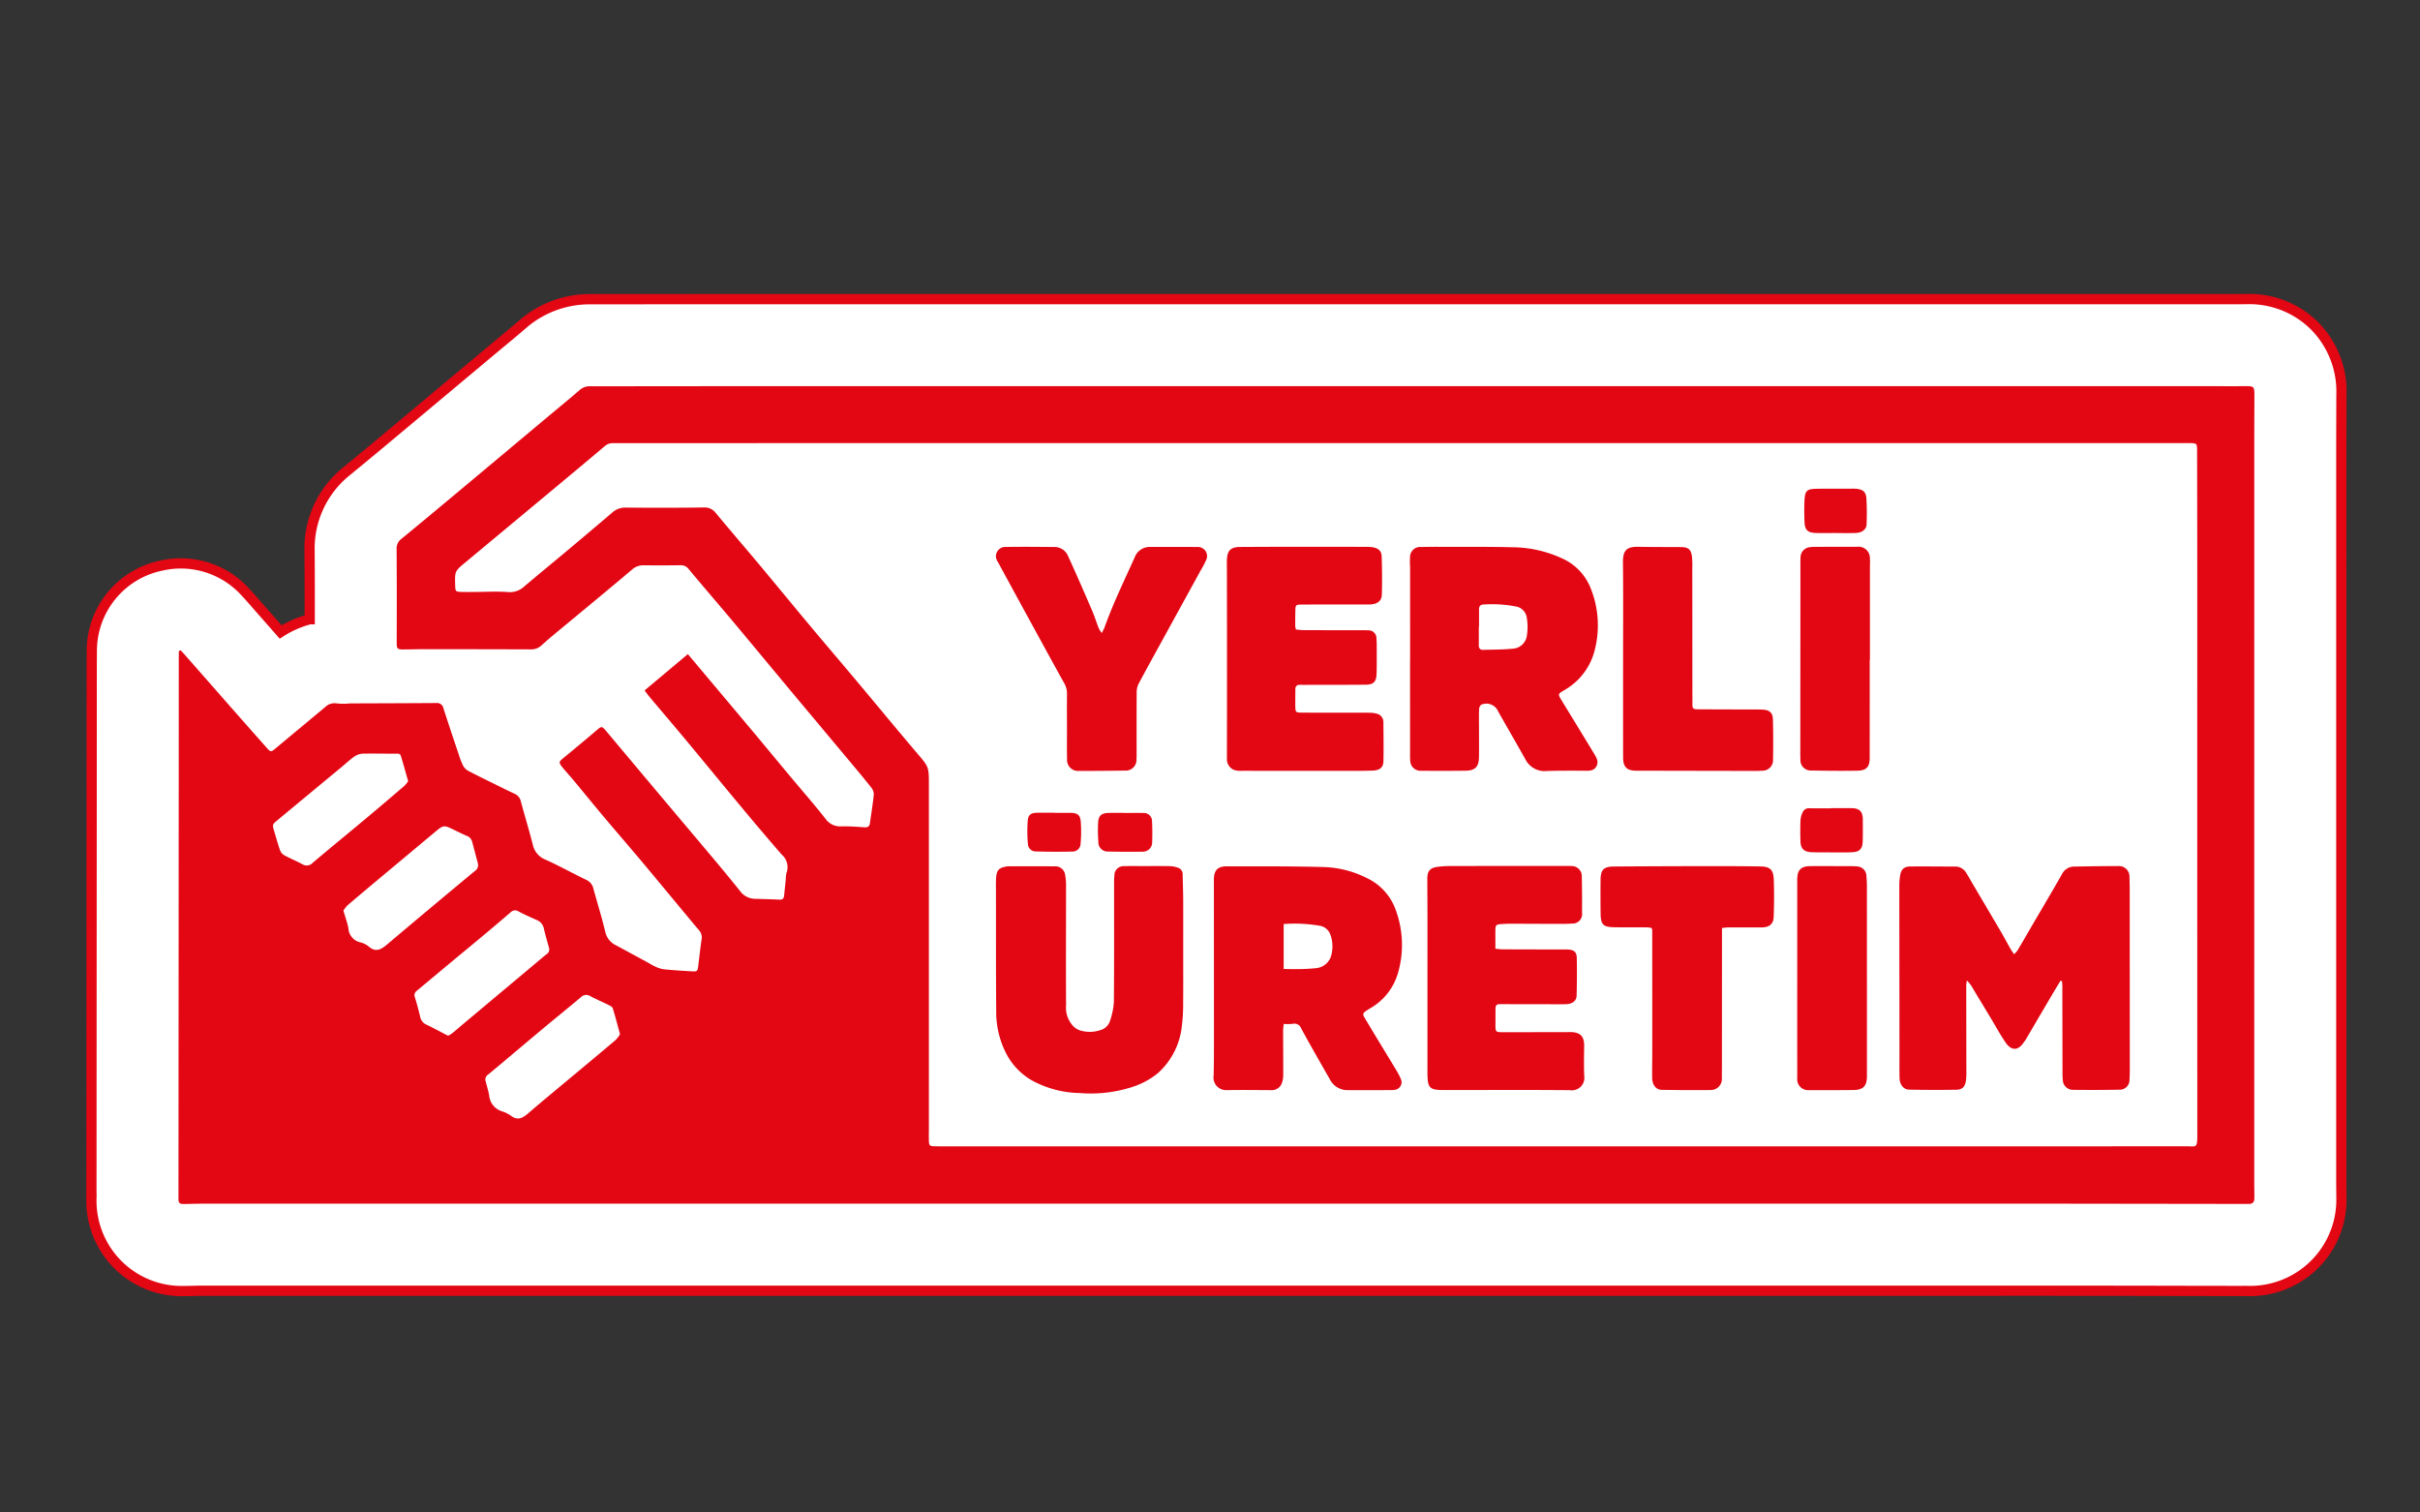 <svg xmlns="http://www.w3.org/2000/svg" viewBox="0 0 226.772 141.732"><rect x="0" y="0" width="226.772" height="141.732" fill="#333333" stroke="none"/><title>Yerli Üretim</title><g id="aebbd678-caa7-48d4-99c2-3ef4bb189741" data-name="Yeli Üretim"><g id="beaf808d-7ae1-432a-929b-500b55e1b3d5" data-name="katman 40"><path d="M219.398,41.863c0-1.057.012-4.874.012-4.874a8.748,8.748,0,0,0-2.509-6.444,8.66,8.66,0,0,0-6.371-2.517s-.986.007-1.375.007L69.253,28.031l-13.953.008a9.557,9.557,0,0,0-6.341,2.36c-.672.583-1.356,1.149-2.04,1.716l-.944.785-8.6,7.195c-1.638,1.369-3.276,2.737-4.923,4.084a9.264,9.264,0,0,0-3.444,7.383c.016,2.155.016,4.312.014,6.468A9.463,9.463,0,0,0,26.3,59.225L23.404,55.929c-.142-.162-.289-.319-.437-.476l-.067-.072a8.158,8.158,0,0,0-7.7-2.397l-.18.04A8.157,8.157,0,0,0,8.604,60.928l-.008,1.125-.03,50.276a8.463,8.463,0,0,0,8.654,8.653h.006c.324,0,.647-.007.971-.017.176-.005.352-.01.529-.01l173.182-.003q6.256,0,12.511.015l6.266.01a8.554,8.554,0,0,0,8.724-8.742c0-.269-.012-1.321-.012-1.321Z" style="fill:#fff;stroke:#e30613;stroke-miterlimit:10;stroke-width:0.959px"/></g><g id="fc35d184-18ee-4dd1-8ffd-66a0787dbd63" data-name="katman 39"><path d="M16.941,60.952c.115.123.232.244.344.371q2.193,2.494,4.384,4.99,1.634,1.857,3.276,3.707c.43.485.433.48.906.086q2.3-1.916,4.602-3.831a1.25,1.25,0,0,1,1.124-.357,6.202,6.202,0,0,0,1.231-.002c2.695-.011,5.389-.017,8.084-.036a.601.601,0,0,1,.659.485c.466,1.445.948,2.886,1.433,4.325a7.153,7.153,0,0,0,.427,1.088,1.237,1.237,0,0,0,.501.475c.883.462,1.781.896,2.675,1.337.544.268,1.086.54,1.638.793a1.009,1.009,0,0,1,.584.723c.361,1.342.767,2.671,1.112,4.017A1.932,1.932,0,0,0,51.095,80.545c1.305.584,2.555,1.291,3.847,1.906a1.216,1.216,0,0,1,.679.881c.368,1.338.785,2.665,1.102,4.015a1.823,1.823,0,0,0,1.026,1.247q1.489.808,2.978,1.614c.19.103.37.231.568.316a3.082,3.082,0,0,0,.851.3c.907.095,1.818.148,2.729.2.439.025.494-.031.547-.447.107-.84.19-1.683.32-2.52a1.027,1.027,0,0,0-.248-.897c-.646-.758-1.278-1.529-1.915-2.295-1.18-1.419-2.353-2.842-3.541-4.254-1.158-1.377-2.337-2.736-3.495-4.113-.949-1.129-1.878-2.274-2.82-3.408-.361-.434-.754-.842-1.099-1.288-.274-.355-.22-.447.132-.736q1.61-1.32,3.196-2.668c.401-.342.454-.362.819.072q1.844,2.193,3.684,4.39Q63.324,76.271,66.198,79.68c1.06,1.264,2.125,2.525,3.15,3.818a1.771,1.771,0,0,0,1.438.73q1.14.027,2.279.077c.284.013.389-.129.414-.383.048-.497.101-.994.152-1.491a2.56,2.56,0,0,1,.076-.645,1.548,1.548,0,0,0-.449-1.698q-1.963-2.261-3.874-4.567c-1.695-2.033-3.37-4.083-5.063-6.118-1.138-1.367-2.293-2.718-3.438-4.079-.151-.179-.287-.37-.483-.624l4.057-3.402c.45.535.864,1.026,1.277,1.517q2.429,2.889,4.856,5.78c1.157,1.382,2.302,2.773,3.456,4.156,1.112,1.332,2.258,2.635,3.329,3.999a1.667,1.667,0,0,0,1.495.685c.716-.013,1.433.042,2.148.091.298.02.457-.086.498-.373.129-.903.275-1.804.367-2.711a1.014,1.014,0,0,0-.239-.639c-.561-.718-1.148-1.417-1.733-2.116q-2.944-3.523-5.893-7.042C72.197,62.46,70.386,60.269,68.559,58.09c-1.339-1.596-2.701-3.173-4.036-4.772a.885.885,0,0,0-.778-.351c-1.152.02-2.304.011-3.455.009a1.51,1.51,0,0,0-1.053.392c-2.487,2.101-5.004,4.167-7.509,6.247-.351.291-.689.598-1.031.9a1.364,1.364,0,0,1-.957.336q-5.02-.017-10.041-.017c-.651-0-1.303.025-1.954.023-.521-.002-.57-.087-.569-.618.006-2.912.012-5.824-.01-8.736a1.143,1.143,0,0,1,.446-1.006c1.713-1.401,3.411-2.821,5.11-4.239q4.247-3.547,8.488-7.101c1.032-.863,2.076-1.713,3.093-2.594a1.408,1.408,0,0,1,.998-.367c4.651.005,9.302-.008,13.954-.008q68.856-.002,137.712-.001c1.152,0,2.304.012,3.455-.002.753-.009.834.051.832.787-.004,1.63-.012,3.26-.012,4.89q-.002,34.526-.001,69.052c0,.434.013.869.012,1.303-.001.453-.143.603-.567.602q-9.388-.012-18.777-.025-54.185-.004-108.37-.001-32.407 0-64.813.004c-.5 0-.999.027-1.499.028-.411 0-.503-.096-.503-.495q.011-17.213.022-34.427.005-7.922.008-15.845c0-.355.005-.71.008-1.065ZM131.375,41.519q-21.777,0-43.554.001-15.191.002-30.382.008a1.097,1.097,0,0,0-.765.278c-1.473,1.247-2.956,2.481-4.439,3.716q-4.328,3.604-8.658,7.205c-.958.797-.956.799-.924,2.08.016.634.031.652.661.664.348.007.695.004,1.043.003,1.086-.004,2.177-.071,3.257.009a1.959,1.959,0,0,0,1.522-.537c1.341-1.136,2.703-2.248,4.051-3.377q2.097-1.757,4.179-3.531a1.828,1.828,0,0,1,1.294-.473q3.651.039,7.302-.01a1.284,1.284,0,0,1,1.11.518c1.345,1.619,2.721,3.212,4.071,4.827,1.587,1.898,3.153,3.813,4.74,5.711,1.446,1.73,2.913,3.443,4.363,5.171,1.897,2.261,3.773,4.541,5.685,6.789,1.088,1.279,1.112,1.258,1.112,2.952q-.001,16.072-0,32.144c0,.413-.01.826.001,1.239.012.428.087.498.489.507q.488.012.976.012,45.64-0,91.281-.001,12.584-0,25.167-.006c.809-0.0.948.205.947-.981q-.008-25.265-.002-50.531-0-6.878-.018-13.756c-.001-.576-.045-.613-.637-.628-.087-.002-.174 0-.261 0Q168.181,41.52,131.375,41.519ZM32.18,85.335c.179.617.368,1.129.469,1.658a1.419,1.419,0,0,0,1.069,1.301,1.991,1.991,0,0,1,.815.387c.736.652,1.255.232,1.834-.257q4.047-3.419,8.126-6.799a.655.655,0,0,0,.286-.727c-.177-.671-.351-1.343-.533-2.012a.798.798,0,0,0-.499-.557c-.399-.166-.786-.363-1.175-.552-.999-.485-.999-.487-1.843.218q-2.495,2.083-4.99,4.167c-1.064.89-2.129,1.78-3.183,2.682A2.783,2.783,0,0,0,32.18,85.335Zm9.813,11.721a2.726,2.726,0,0,0,.37-.22c.419-.343.827-.698,1.242-1.046q3.238-2.715,6.477-5.428c.382-.32.757-.648,1.15-.954a.525.525,0,0,0,.203-.625c-.164-.583-.329-1.167-.469-1.757a1.088,1.088,0,0,0-.668-.815c-.576-.249-1.15-.506-1.702-.801a.582.582,0,0,0-.757.09c-.884.765-1.779,1.518-2.676,2.268-.98.819-1.968,1.628-2.95,2.445q-1.573,1.308-3.141,2.621a.504.504,0,0,0-.195.618c.193.598.344,1.21.496,1.82a.999.999,0,0,0,.565.737c.607.286,1.196.61,1.792.918C41.805,96.968,41.883,97.003,41.993,97.056Zm16.108-.141c-.236-.859-.44-1.658-.685-2.444-.04-.13-.248-.226-.398-.3-.564-.281-1.145-.529-1.701-.823a.691.691,0,0,0-.881.099c-1.21,1.02-2.443,2.012-3.658,3.026-1.683,1.405-3.352,2.827-5.04,4.226a.536.536,0,0,0-.234.61c.115.441.246.878.333,1.324a1.705,1.705,0,0,0,1.223,1.512,3.044,3.044,0,0,1,.867.445c.605.421,1.051.183,1.541-.239,1.464-1.26,2.957-2.486,4.439-3.724,1.265-1.057,2.534-2.11,3.79-3.177A2.957,2.957,0,0,0,58.101,96.915ZM38.249,73.209c-.243-.85-.455-1.623-.691-2.389-.071-.231-.292-.195-.496-.194-1.019.005-2.039-.024-3.058-.001a1.491,1.491,0,0,0-.772.252c-.426.295-.806.655-1.207.987q-3.027,2.509-6.055,5.017c-.436.361-.455.411-.297.942.186.622.358,1.25.573,1.861a.919.919,0,0,0,.393.462c.551.3,1.136.538,1.689.836a.766.766,0,0,0,.987-.138c1.635-1.387,3.299-2.741,4.944-4.117q1.821-1.523,3.62-3.073A3.122,3.122,0,0,0,38.249,73.209Z" style="fill:#e30613"/><path d="M193.082,91.905c-.298.497-.598.991-.892,1.49q-1.189,2.02-2.374,4.041c-.077.13-.178.246-.267.369-.451.618-1.064.676-1.585-.078-.554-.802-1.017-1.667-1.522-2.503-.504-.836-1.012-1.669-1.514-2.505a3.442,3.442,0,0,0-.611-.84,2.597,2.597,0,0,0-.064.409q.002,4.104.01,8.208a5.113,5.113,0,0,1-.043.779c-.087.564-.333.833-.897.842q-2.215.035-4.432-.009c-.522-.01-.877-.477-.889-1.097-.016-.782-.005-1.564-.006-2.346q-.009-7.79-.015-15.58a6.142,6.142,0,0,1,.075-1.037c.104-.603.371-.847.964-.852,1.39-.011,2.78.006,4.17.008a1.167,1.167,0,0,1,1.04.562c.222.347.419.71.628,1.064.893,1.513,1.789,3.024,2.677,4.541.296.506.568,1.026.858,1.535.092.161.205.311.342.516a3.108,3.108,0,0,0,.338-.385c.486-.821.961-1.647,1.442-2.471.393-.673.791-1.343,1.183-2.016.513-.881,1.032-1.758,1.53-2.647a1.272,1.272,0,0,1,1.163-.697c1.347-.023,2.693-.05,4.04-.044a.989.989,0,0,1,1.114,1.071c.031.672.024,1.347.025,2.02q.006,7.921.008,15.842c0.0.347.001.696-.028,1.042a.918.918,0,0,1-.99.977c-1.433.027-2.868.028-4.302.013a.945.945,0,0,1-.954-.884,5.063,5.063,0,0,1-.032-.65q-.009-4.107-.015-8.214c-0-.144-.022-.288-.034-.433Z" style="fill:#e30613"/><path d="M120.295,95.951c-.02.205-.057.41-.057.614.001,1.39.016,2.779.01,4.169a2.154,2.154,0,0,1-.126.757.999.999,0,0,1-1.019.664c-1.389-.007-2.778-.026-4.167-.002A1.173,1.173,0,0,1,113.726,100.8c.033-1.15.029-2.301.029-3.452q.001-7.46-.005-14.921c-0-.866.348-1.246,1.222-1.245,2.975.003,5.951-.014,8.924.064A9.596,9.596,0,0,1,128.04,82.261a5.233,5.233,0,0,1,2.648,2.747,9.441,9.441,0,0,1,.326,6.124,5.569,5.569,0,0,1-2.562,3.321c-.915.561-.836.478-.34,1.316.894,1.512,1.82,3.005,2.727,4.51a6.379,6.379,0,0,1,.42.807.718.718,0,0,1-.541,1.036,1.701,1.701,0,0,1-.388.03c-1.346.003-2.693.011-4.039.001a1.822,1.822,0,0,1-1.653-.976q-.972-1.694-1.93-3.396c-.266-.471-.53-.945-.784-1.423a.669.669,0,0,0-.786-.416A5.089,5.089,0,0,1,120.295,95.951Zm-.005-5.15c.407.005.788.021,1.169.011a16.599,16.599,0,0,0,1.881-.089,1.623,1.623,0,0,0,1.438-1.318,3.235,3.235,0,0,0-.102-1.797,1.282,1.282,0,0,0-.913-.841,13.842,13.842,0,0,0-3.473-.178Z" style="fill:#e30613"/><path d="M132.139,61.741q0-4.302-.001-8.603a7.081,7.081,0,0,1-.008-.908.952.952,0,0,1,1.077-.97c.586-.018,1.173-.02,1.76-.018,2.259.007,4.519-.014,6.778.04a11.293,11.293,0,0,1,4.667,1.06,5.103,5.103,0,0,1,2.66,2.821,9.287,9.287,0,0,1,.384,5.683,5.984,5.984,0,0,1-2.947,3.873c-.517.302-.518.352-.213.851q1.531,2.499,3.052,5.003c.237.39.513.801.229,1.269-.267.441-.728.383-1.17.381-1.151-.006-2.303-.01-3.453.025a2.004,2.004,0,0,1-1.998-1.066c-.846-1.515-1.722-3.013-2.572-4.527a1.204,1.204,0,0,0-1.561-.628.538.538,0,0,0-.219.409c-.026.542-.011,1.086-.011,1.629 0.0.956.009,1.912-.001,2.868-.009.918-.349,1.276-1.261,1.288-1.39.019-2.781.015-4.171.007a.96.96,0,0,1-1.006-.906,4.997,4.997,0,0,1-.019-.651q-.001-4.465-.001-8.929Zm6.458-2.999h-.021c0,.565.006,1.129-.003,1.694-.005.289.099.47.405.461.91-.026,1.824-.018,2.729-.105A1.422,1.422,0,0,0,143.091,59.477a5.215,5.215,0,0,0-.033-1.675,1.235,1.235,0,0,0-1.019-.971,11.654,11.654,0,0,0-2.976-.186c-.347.003-.468.153-.467.468C138.598,57.656,138.596,58.199,138.596,58.742Z" style="fill:#e30613"/><path d="M110.874,88.907c0,1.695.011,3.389-.005,5.084a16.051,16.051,0,0,1-.12,2.145,6.878,6.878,0,0,1-2.244,4.426,7.372,7.372,0,0,1-2.507,1.33,12.681,12.681,0,0,1-4.816.535,9.681,9.681,0,0,1-4.489-1.186,6.187,6.187,0,0,1-2.335-2.386,8.497,8.497,0,0,1-1.005-4.132c-.032-3.715-.02-7.43-.024-11.146-0-.477-.018-.958.025-1.432.055-.607.293-.829.896-.936a1.876,1.876,0,0,1,.324-.031c1.412-.001,2.824-.007,4.236.007a.925.925,0,0,1,1.006.828A5.447,5.447,0,0,1,99.897,83.114c.001,3.693-.022,7.386.003,11.079a2.513,2.513,0,0,0,.727,2.023,1.699,1.699,0,0,0,.543.33,3.089,3.089,0,0,0,1.924-.011,1.297,1.297,0,0,0,.917-.859,6.748,6.748,0,0,0,.368-1.77c.033-3.737.017-7.474.019-11.211a4.965,4.965,0,0,1,.03-.65.856.856,0,0,1,.935-.876c.541-.027,1.085-.009,1.628-.01.89-0,1.779-.009,2.668.007a2.371,2.371,0,0,1,.695.138.628.628,0,0,1,.471.629c.011.759.044,1.518.048,2.278.008,1.564.002,3.129.002,4.693Z" style="fill:#e30613"/><path d="M140.13,88.906c.265.022.474.054.684.055q2.672.011,5.345.013c.261.001.522-.01.782.006.566.033.804.228.816.8.025,1.172.015,2.346-.015,3.518-.013.495-.414.791-1.001.803-.564.012-1.129.004-1.694.003q-2.183-.003-4.367-.007c-.482-.001-.541.063-.542.574q-.001.749-.002,1.499c0.0.488.06.554.569.554q3.227.001,6.453-.008c.914-.002,1.305.4,1.291,1.297-.014.934-.03,1.869.005,2.802a1.171,1.171,0,0,1-1.333,1.344c-3.715-.036-7.431-.013-11.147-.013-.413,0-.827.01-1.238-.02-.66-.05-.878-.264-.946-.928a10.274,10.274,0,0,1-.026-1.042q-.001-6.845.001-13.689c-0-1.368-.01-2.737-.016-4.105-.003-.751.258-1.052,1.027-1.141a9.756,9.756,0,0,1,1.103-.065q5.508-.011,11.016-.01c.13-0.0.261 0.0.391.011a.939.939,0,0,1,.94.95q.038,1.727.022,3.454a.874.874,0,0,1-.907.981c-.604.048-1.214.031-1.822.031-1.325-.001-2.651-.011-3.976-.012-.282-0-.565.012-.846.033-.506.038-.561.092-.568.579C140.124,87.731,140.13,88.29,140.13,88.906Z" style="fill:#e30613"/><path d="M121.44,58.993c.249.02.502.056.754.057,1.759.007,3.519.006,5.278.009.239 0.0.479-.006.717.01a.738.738,0,0,1,.795.767c.035.41.027.825.027,1.237-0.0.716.011,1.434-.021,2.149-.03.664-.308.932-.986.939-1.716.017-3.432.011-5.148.014-.347.001-.695.005-1.042-.001-.303-.005-.431.142-.43.437.003.565-.015,1.13-0,1.694.011.414.074.469.521.473,1.086.01,2.172.006,3.258.007,1.043.001,2.085-.003,3.128.005a2.57,2.57,0,0,1,.705.083.805.805,0,0,1,.64.805c.008,1.216.029,2.432.003,3.647-.012.586-.337.86-.998.885-.846.031-1.694.026-2.541.026q-4.854.003-9.709-.006a1.877,1.877,0,0,1-.825-.112,1.098,1.098,0,0,1-.594-1.067q.015-8.83-.002-17.659c-0-.304-.009-.608-0-.912.024-.884.352-1.219,1.237-1.225q3.323-.02,6.647-.018,2.574-.002,5.148.008a3.494,3.494,0,0,1,.649.04c.557.108.81.35.827.917.034,1.172.043,2.345.012,3.517-.016.614-.446.917-1.188.925-.868.008-1.737 0-2.606.001-1.238.001-2.476-.002-3.714.008-.562.005-.586.038-.597.594q-.014.716-.011,1.432A1.827,1.827,0,0,0,121.44,58.993Z" style="fill:#e30613"/><path d="M103.248,59.321c.113-.233.198-.372.252-.522.806-2.25,1.852-4.397,2.83-6.573a1.501,1.501,0,0,1,1.475-.973c1.456.004,2.912-.016,4.368.006a.858.858,0,0,1,.834,1.262,8.458,8.458,0,0,1-.519.976q-1.566,2.853-3.133,5.705c-.895,1.632-1.798,3.26-2.674,4.902a1.806,1.806,0,0,0-.165.812c-.013,1.891-.006,3.781-.007,5.672,0,.196.004.392-.012.586a1.004,1.004,0,0,1-1.092,1.035q-2.151.034-4.302.032a1.033,1.033,0,0,1-1.113-1.095c-.019-.956-.006-1.912-.007-2.869-.001-1.087-.011-2.173.003-3.26a1.9,1.9,0,0,0-.258-.988c-1.044-1.878-2.073-3.764-3.104-5.65q-1.561-2.856-3.113-5.716a.876.876,0,0,1,.791-1.407c1.499-.03,2.999-.008,4.498.001a1.376,1.376,0,0,1,1.288.856c.768,1.676,1.503,3.367,2.232,5.06.24.557.421,1.14.641,1.706A3.042,3.042,0,0,0,103.248,59.321Z" style="fill:#e30613"/><path d="M161.363,86.961c0,.445 0.0.832,0,1.219q-.003,5.803-.006,11.606c-0.0.413-.006.825-.008,1.238a1.026,1.026,0,0,1-1.01,1.119c-1.543.019-3.086.01-4.629-.017-.527-.009-.879-.469-.888-1.093-.011-.826.007-1.651.007-2.477q.001-5.705-.003-11.409a.931.931,0,0,0-.068-.196,4.788,4.788,0,0,0-.517-.054c-.999-.005-1.999.015-2.997-.007-1.028-.022-1.241-.25-1.255-1.3-.013-1.043-.012-2.086-.005-3.13.007-.955.292-1.253,1.25-1.259q4.238-.031,8.476-.035c1.76-.002,3.52-.002,5.28.029.866.015,1.19.314,1.223,1.184.044,1.172.035,2.347-.005,3.519-.024.713-.412,1.008-1.172,1.009-1.021.002-2.042-.004-3.064-.001C161.785,86.907,161.598,86.939,161.363,86.961Z" style="fill:#e30613"/><path d="M152.096,61.748c-0-3.018.021-6.037-.012-9.055-.012-1.145.366-1.476,1.46-1.453,1.324.028,2.649.015,3.973.027.696.006.943.211,1.034.896a7.965,7.965,0,0,1,.03,1.038q.006,5.928.008,11.857c0.0.281.011.563.003.844-.013.493.045.564.542.567,1.476.008,2.953.01,4.429.016.543.002,1.086-.011,1.628.013.623.027.929.3.945.919q.046,1.885.01,3.773a.983.983,0,0,1-1.033,1.03c-.324.024-.651.022-.977.021q-5.407-.009-10.813-.021c-.868-.002-1.222-.338-1.224-1.22C152.091,67.915,152.096,64.832,152.096,61.748Z" style="fill:#e30613"/><path d="M175.207,61.819q0,4.596-.002,9.192c-.002.864-.299,1.195-1.17,1.209-1.433.024-2.868.01-4.301-.019a.961.961,0,0,1-1.019-1.029c-.018-.282-.013-.565-.013-.847q.004-8.768.011-17.537c0-.174-.002-.348.01-.521a.974.974,0,0,1,.913-.996,4.229,4.229,0,0,1,.585-.028q1.891-.004,3.781-.003a1.075,1.075,0,0,1,1.223,1.127c.022.281.001.565.001.847q-0,4.303-0,8.606Z" style="fill:#e30613"/><path d="M168.414,91.623q0-4.595 0-9.191c0-.907.341-1.263,1.243-1.268,1.282-.006,2.564.001,3.846.005a3.606,3.606,0,0,1,.52.027.899.899,0,0,1,.873.885,12.598,12.598,0,0,1,.047,1.301q.004,8.735.002,17.469c-0.0.914-.342,1.281-1.246,1.292-1.39.017-2.781.018-4.172.012a1.026,1.026,0,0,1-1.111-1.146q-.006-4.693-.002-9.386Z" style="fill:#e30613"/><path d="M171.919,49.947c-.587,0-1.174.014-1.76-.003-.757-.022-1.031-.277-1.061-1.012-.027-.672-.039-1.347-.004-2.019.048-.941.217-1.095,1.143-1.109,1.021-.016,2.042-.007,3.064-.008.217-0.0.436-.014.651.007.606.061.901.288.941.881a23.061,23.061,0,0,1,.018,2.472c-.019.467-.451.773-1.036.79-.651.018-1.304.004-1.955.004Z" style="fill:#e30613"/><path d="M171.58,75.731c.652,0,1.304-.008,1.956.002.716.011,1.019.326,1.022,1.048.003.695.013,1.391-.01,2.086-.022.668-.29.956-.953.991-.694.036-1.39.017-2.086.017-.587-0-1.174.003-1.76-.017-.683-.023-1.007-.326-1.031-.991-.024-.673-.025-1.348.003-2.02a2.05,2.05,0,0,1,.208-.738.617.617,0,0,1,.63-.369c.673.017,1.347.005,2.021.005Z" style="fill:#e30613"/><path d="M105.494,76.182c.543,0,1.086-.014,1.629.004a.762.762,0,0,1,.831.799c.034.649.034,1.302.011,1.952a.867.867,0,0,1-.867.873q-1.628.027-3.257-.015a.862.862,0,0,1-.915-.9,14.299,14.299,0,0,1-.023-1.822c.034-.633.316-.875.963-.894.542-.016,1.086-.003,1.629-.003Z" style="fill:#e30613"/><path d="M98.809,76.171c.498,0,.996-.005,1.494.001.648.009.914.179.969.797a12.245,12.245,0,0,1-.013,2.067.752.752,0,0,1-.818.761c-1.125.031-2.251.021-3.376-.01a.727.727,0,0,1-.743-.693,13.961,13.961,0,0,1-.017-2.195c.054-.58.329-.733.947-.738.519-.004,1.039-.001,1.558-.001Z" style="fill:#e30613"/></g></g></svg>